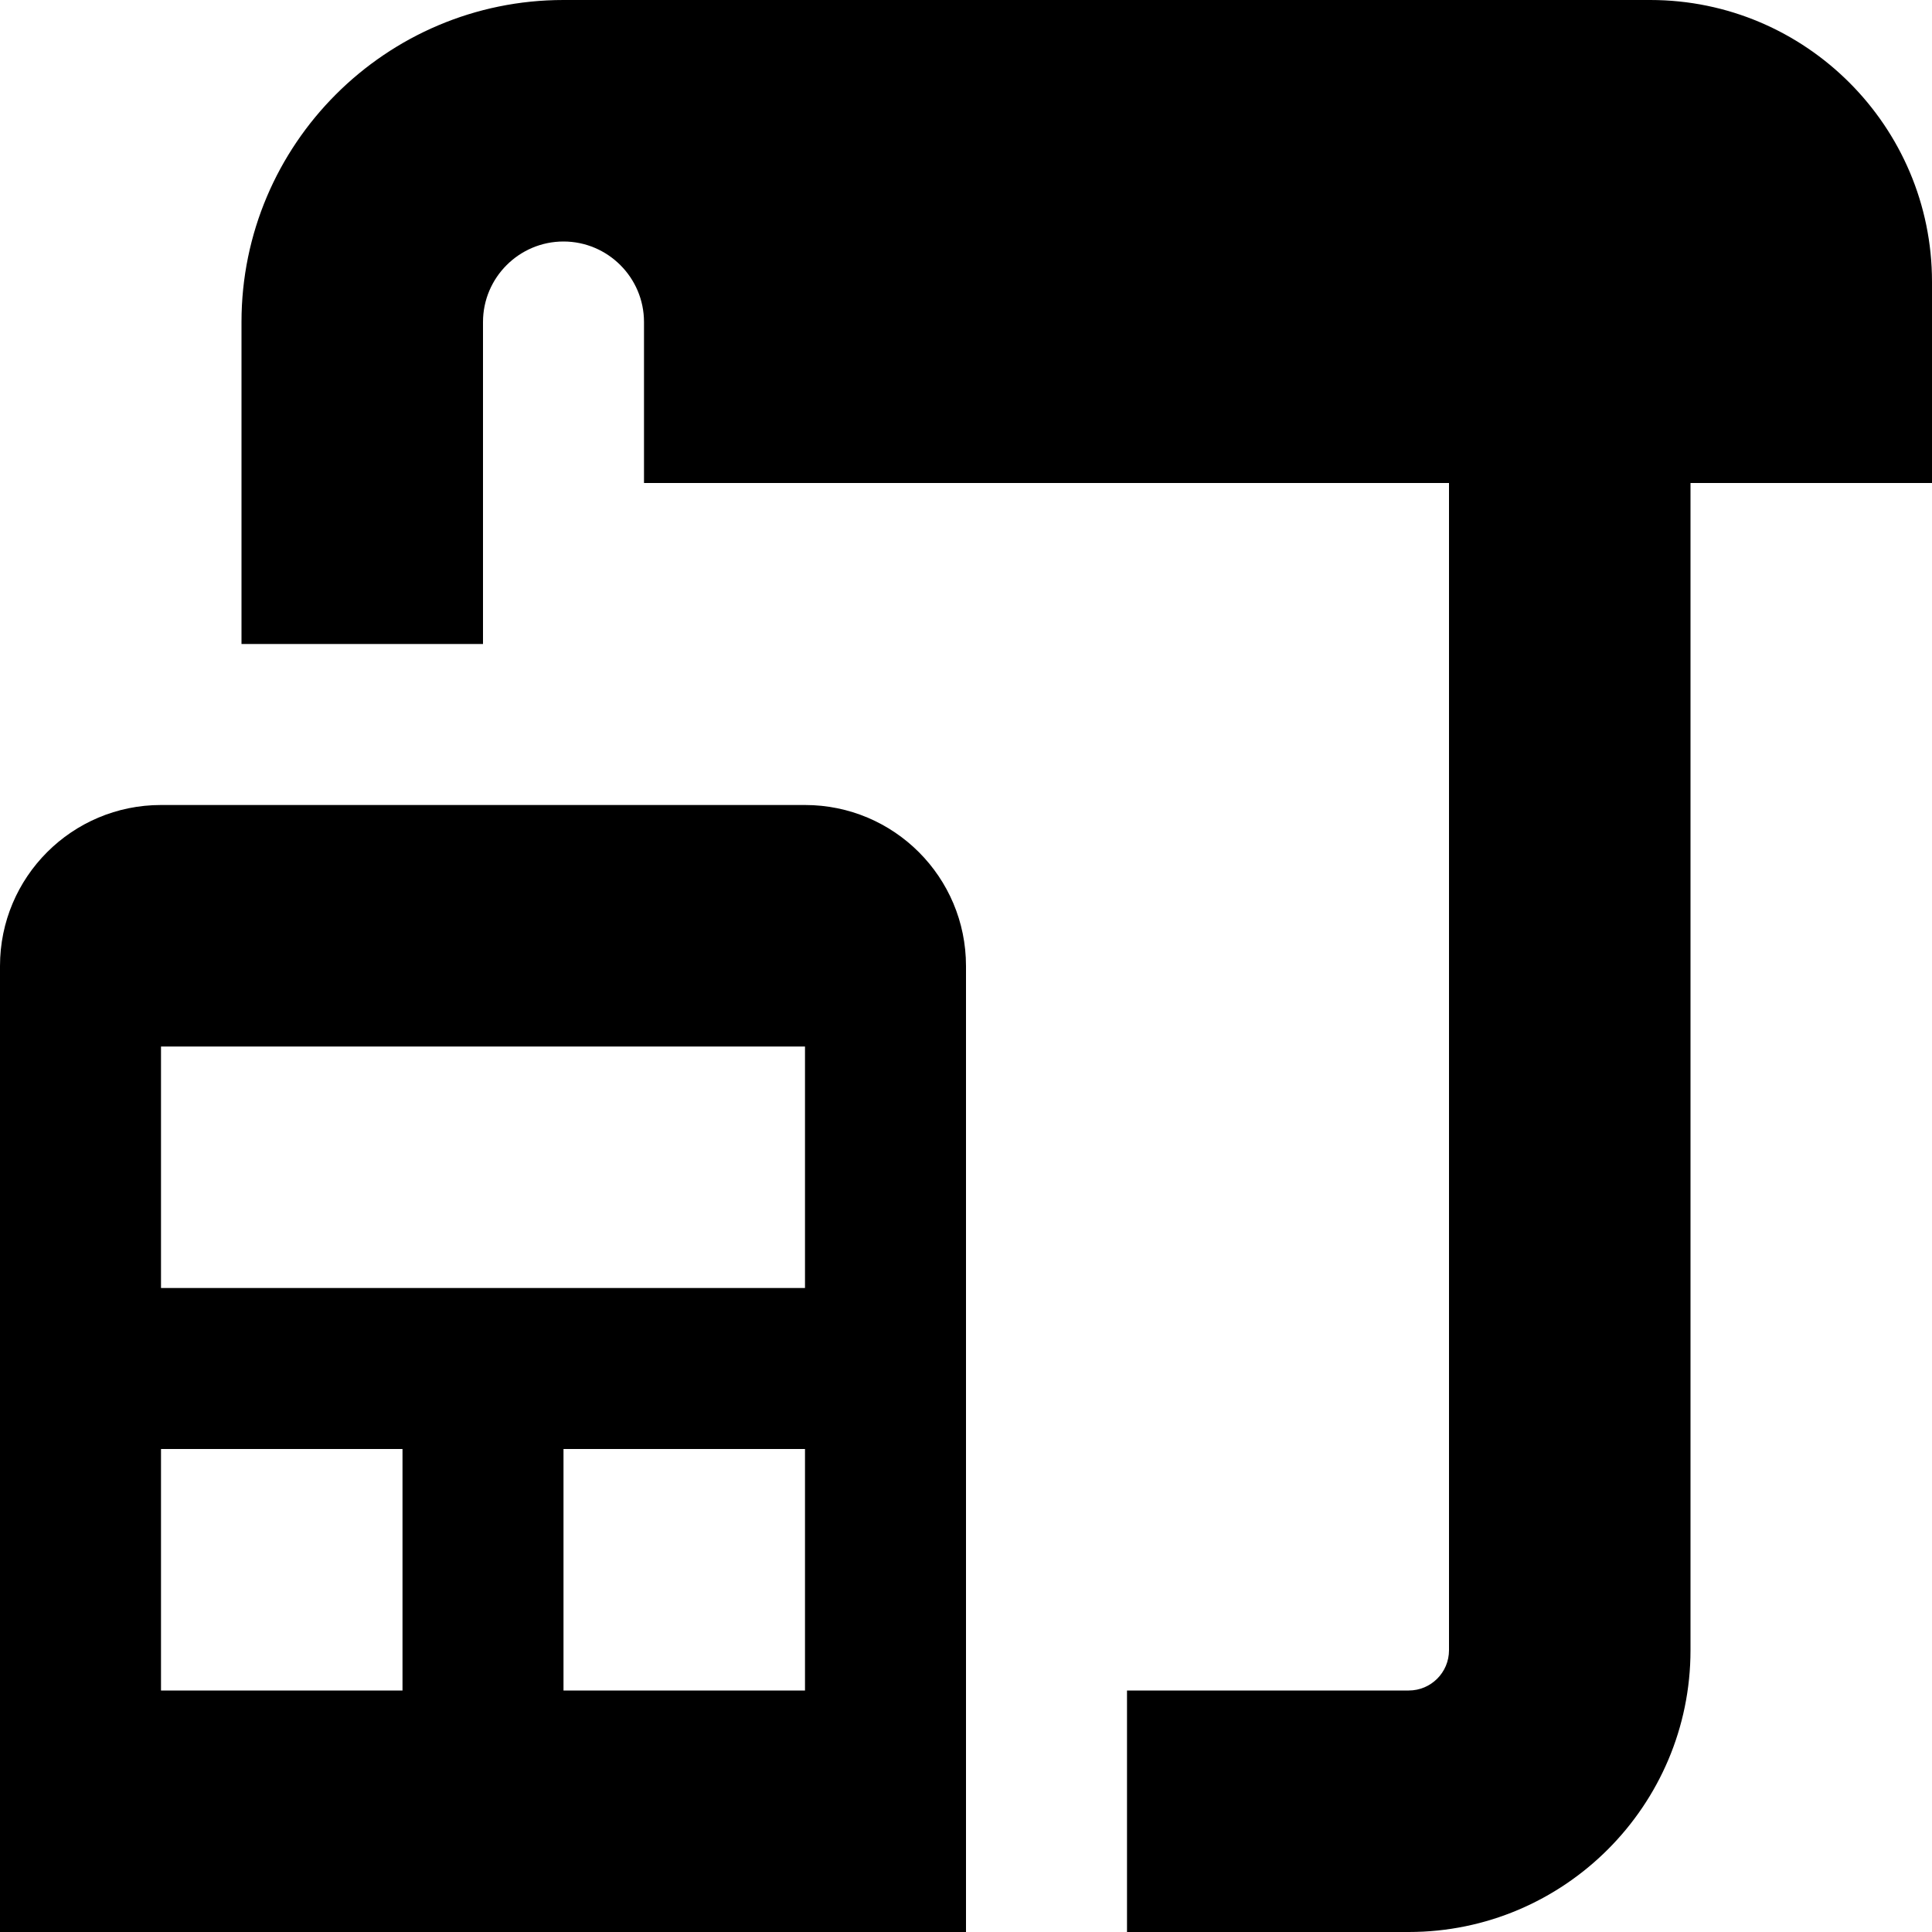 <?xml version="1.0" encoding="UTF-8"?>
<svg xmlns="http://www.w3.org/2000/svg" id="Layer_1" data-name="Layer 1" viewBox="0 0 24 24">
  <path d="m24,6h-3v14.5c0,1.93-1.57,3.5-3.5,3.5h-3.5v-3h3.5c.276,0,.5-.224.5-.5V6h-10v-2c0-.551-.449-1-1-1s-1,.449-1,1v4h-3v-4C3,1.794,4.794,0,7,0h13.5c1.93,0,3.5,1.57,3.5,3.5v2.5Zm-12,6v12H0v-12c0-1.105.895-2,2-2h8c1.105,0,2,.895,2,2Zm-7,6h-3v3h3v-3Zm5,0h-3v3h3v-3Zm0-5H2v3h8v-3Z"/>
</svg>
